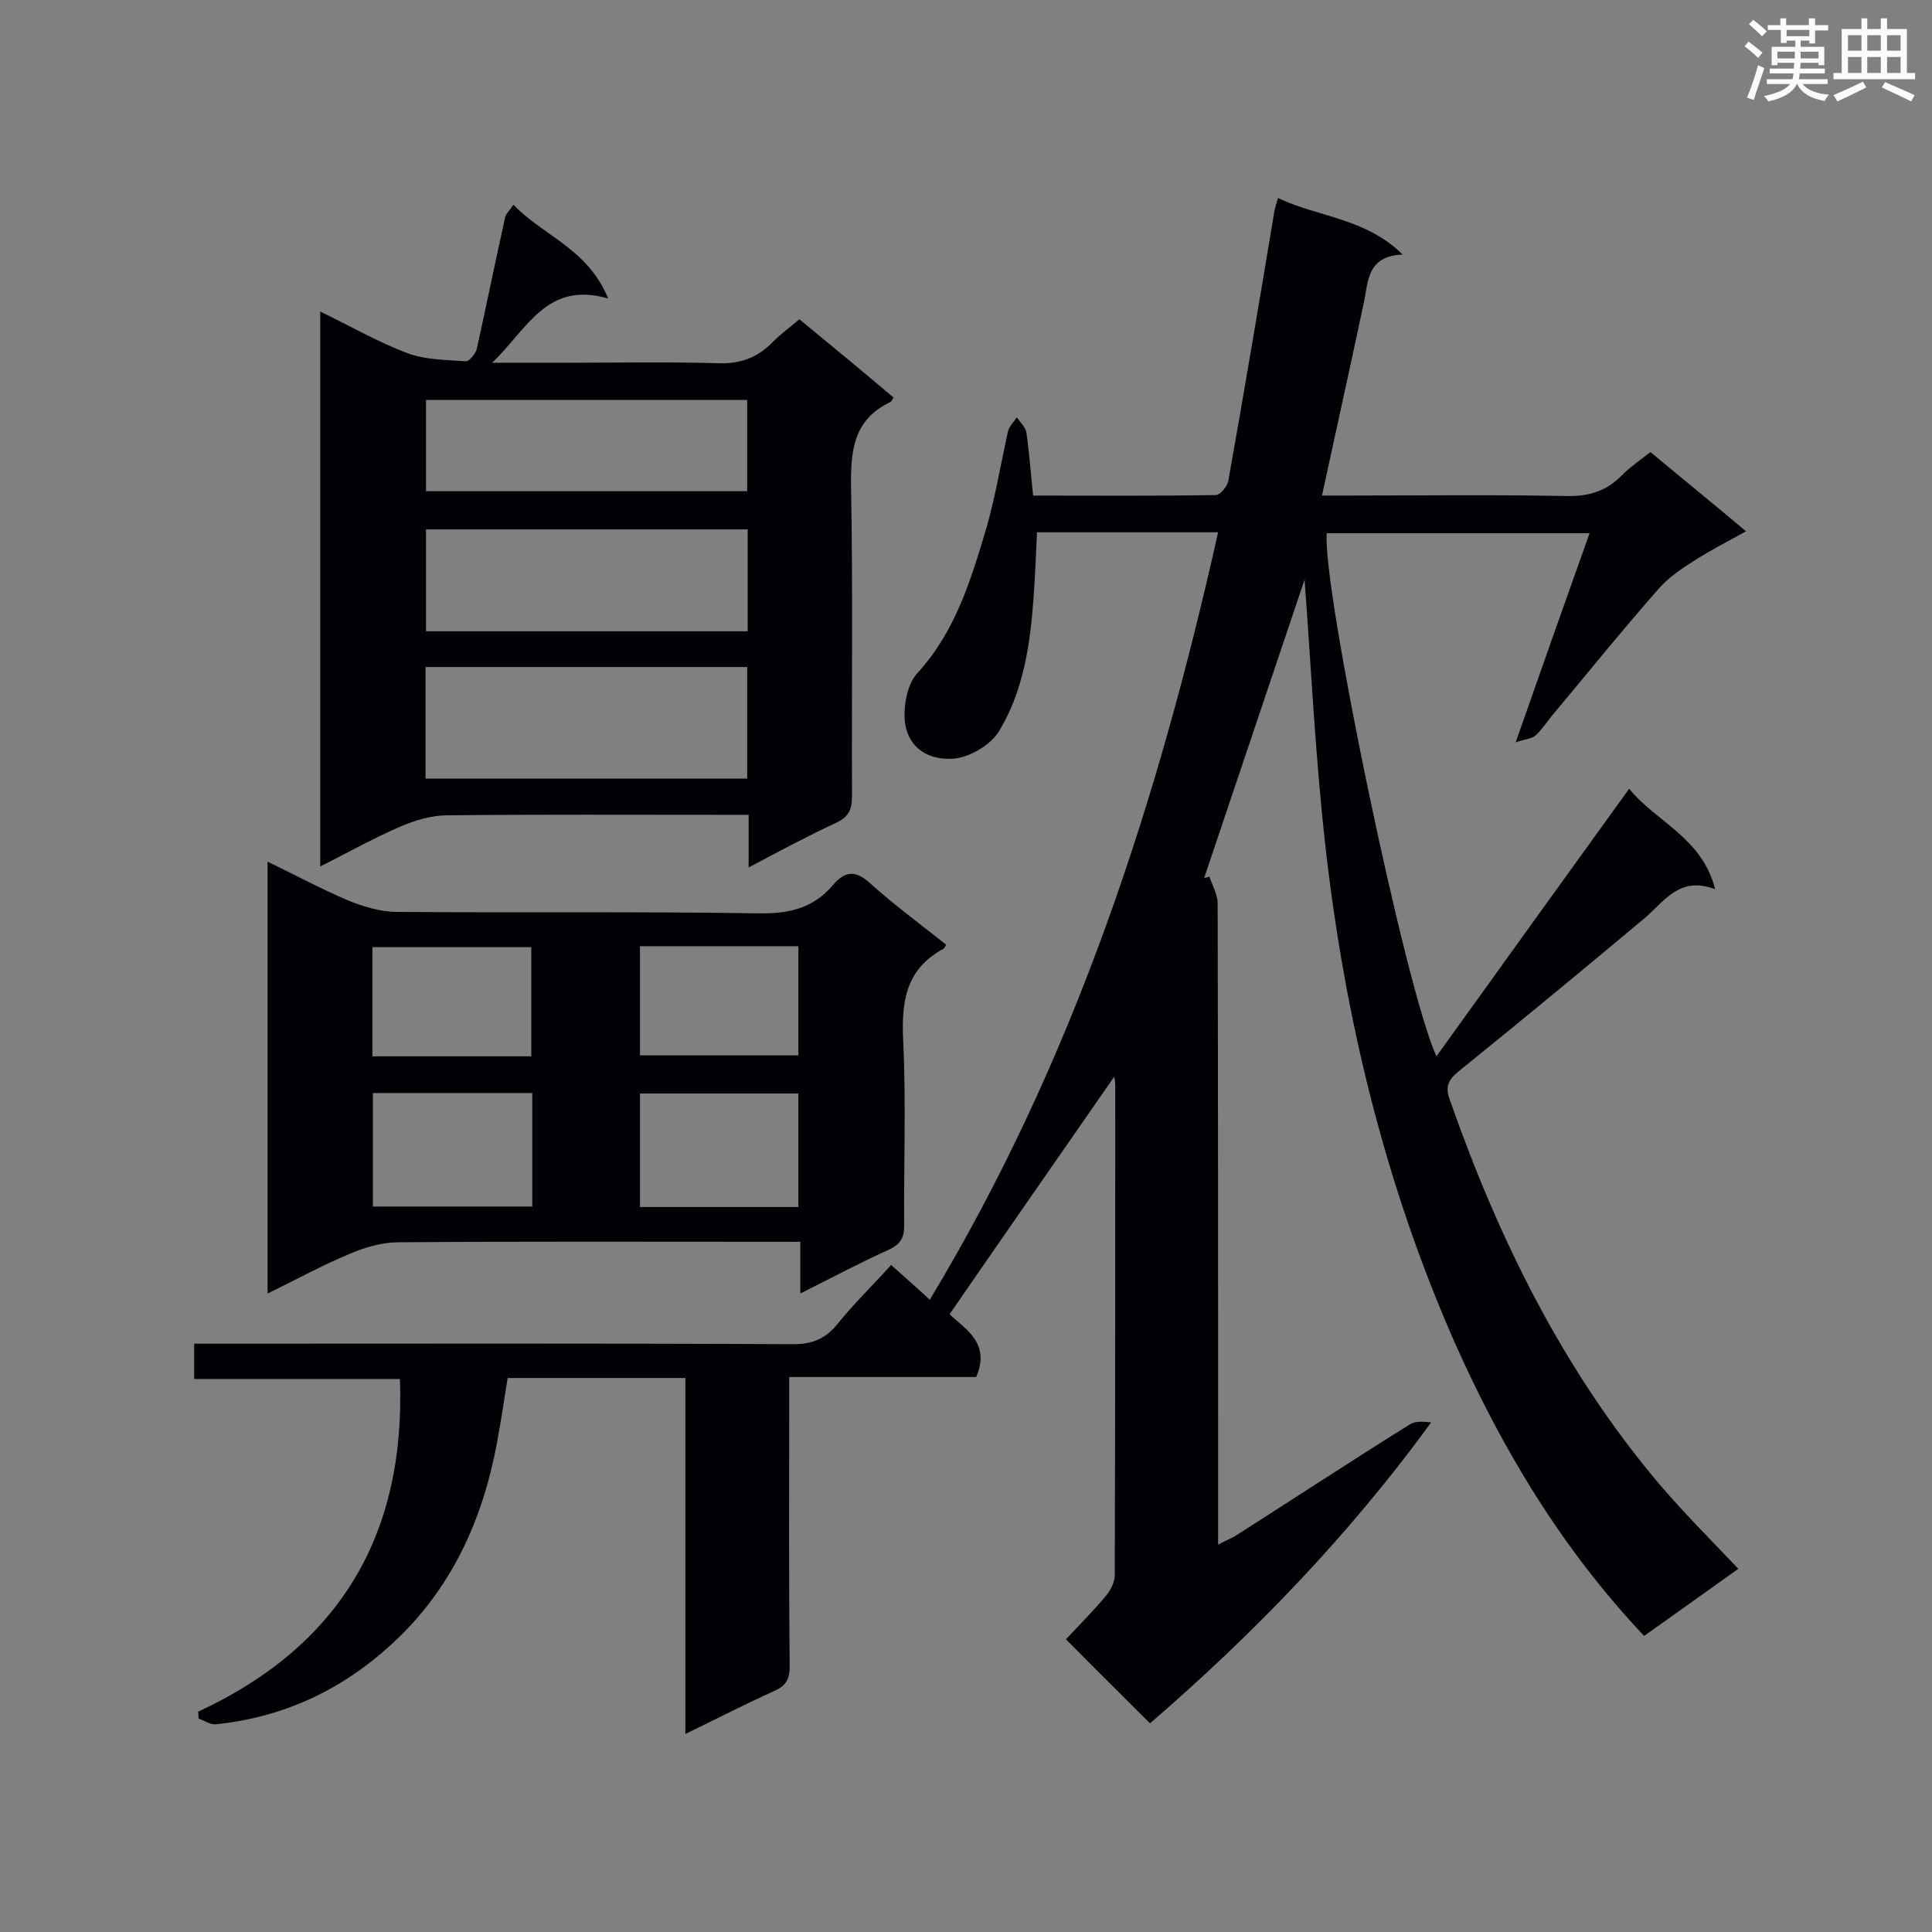 <svg enable-background="new 0 0 400 400" viewBox="0 0 400 400" xmlns="http://www.w3.org/2000/svg"><rect x="0" y="0" width="400" height="400" fill="#808080" stroke="none"/><g fill="#010105"><path d="m41 354.4c29.3-13.6 43-36.6 41.8-68.9-14.3 0-28.3 0-42.6 0 0-2.5 0-4.5 0-7.3h5c39.7 0 79.3-.1 119 .1 4 0 6.7-1.1 9.2-4.2 3.4-4.2 7.3-8 11.1-12.2 2.8 2.5 5.3 4.7 8 7.2 29.8-49.4 47.2-103 59.7-158.9-12.9 0-25 0-37.5 0-.2 4.6-.4 9-.7 13.4-.7 9.8-2.1 19.6-7.3 28-1.8 2.8-6.3 5.4-9.7 5.5-5.8.2-9.3-3.1-9.7-8.1-.2-3.2.6-7.4 2.6-9.6 7.9-8.6 11.1-19.3 14.3-30 1.9-6.6 3-13.4 4.5-20.1.2-1 1.2-1.9 1.8-2.9.7 1 1.8 2 2 3.1.6 4.2.9 8.5 1.4 13.1 12.9 0 25.3.1 37.8-.1.9 0 2.4-1.8 2.6-2.9 3.3-18.5 6.4-37 9.5-55.6.1-.8.4-1.6.8-3 8.4 4 18.1 4.1 25.8 11.7-7.3.3-7.1 5.4-8 9.8-2.8 13.2-5.7 26.3-8.7 40.1h4.9c15.2 0 30.5-.2 45.7.1 4.6.1 8.3-1 11.5-4.3 1.7-1.7 3.7-3.1 5.9-4.8 6.5 5.4 12.9 10.6 19.8 16.4-3.8 2.1-7.3 3.9-10.6 6-2.7 1.7-5.4 3.5-7.5 5.9-7.4 8.4-14.4 17.1-21.6 25.7-1.3 1.5-2.4 3.3-3.8 4.6-.8.8-2.3.8-4.2 1.5 5.3-15.1 10.2-29 15.3-43.3-18.4 0-36.4 0-54.4 0-1.1 10.5 16.2 94.2 22.7 108.3 13.3-18.5 26.4-36.7 39.9-55.4 5.6 6.9 15.1 10.1 17.8 20.8-7.4-2.8-10.5 2.5-14.6 6-12.8 10.7-25.6 21.3-38.5 31.7-2.3 1.9-2.8 3.3-1.8 6 10.1 28.8 23.4 55.8 43.2 79.3 5.1 6 10.7 11.6 16.5 17.7-6.6 4.7-13 9.3-19.5 13.9-17-18-29.3-38.5-39.2-60.7-14.5-32.9-22.8-67.4-26.8-102.9-2.1-18.8-3-37.7-4.3-55.1-6.6 19.6-13.7 40.7-20.8 61.8.4-.1.7-.2 1.1-.3.6 1.8 1.7 3.7 1.7 5.5.1 42.4.1 84.8.1 127.1v5.7c1.5-.8 2.5-1.2 3.4-1.7 12.1-7.7 24.1-15.6 36.3-23.2 1.1-.7 2.8-.6 4.4-.4-17.1 23.5-36.9 43.9-58.2 62.3-5.9-5.9-11.8-11.7-17.4-17.4 2.6-2.8 5.5-5.7 8.2-8.9 1-1.2 1.9-2.9 1.9-4.4.1-33.8.1-67.5.1-101.3 0-.7-.1-1.4-.2-1.9-11.3 16.3-22.6 32.5-34.1 49.2 3.1 3 8.6 5.9 5.5 13-12.5 0-25.4 0-38.7 0v5.1c0 18.2-.1 36.5.1 54.7 0 2.7-.7 4.1-3.2 5.2-6 2.7-11.8 5.7-18.4 8.9 0-24.8 0-49.1 0-73.7-12.5 0-24.5 0-36.8 0-.7 4.5-1.4 9-2.2 13.4-3 16.1-9.5 30.4-21.7 41.6-10.5 9.7-22.7 15.3-36.6 16.7-1.1.1-2.3-.8-3.5-1.2 0-.5 0-.9-.1-1.4z"/><path d="m155 179.6c0-3.9 0-7.1 0-10.9-2.1 0-3.8 0-5.5 0-19 0-37.9-.1-56.9.1-3.2 0-6.5 1-9.4 2.2-5.6 2.4-11 5.4-16.9 8.4 0-38.5 0-76.4 0-114.9 6.2 3 11.9 6.3 18 8.6 3.7 1.4 8 1.4 12.1 1.7.7.1 2-1.5 2.3-2.5 2-9.1 3.9-18.3 5.9-27.4.2-.7.9-1.3 1.7-2.5 6.3 6.5 15.5 9.2 19.6 19.4-12.7-3.7-16.7 6.3-24 13.3h15.6c10.3 0 20.7-.2 31 .1 4.7.2 8.3-1.1 11.5-4.4 1.6-1.6 3.5-3 5.5-4.7 6.6 5.4 13.1 10.8 19.5 16.2-.3.4-.4.8-.6.9-7.8 3.7-8.3 10.2-8.2 17.8.4 21.3.1 42.5.2 63.8 0 2.8-.7 4.4-3.4 5.6-5.8 2.7-11.6 5.8-18 9.2zm-66.9-41.5v23.1h66.6c0-7.8 0-15.3 0-23.1-22.3 0-44.3 0-66.6 0zm66.7-28.5c-22.5 0-44.6 0-66.6 0v21.1h66.6c0-7.1 0-13.9 0-21.1zm-.1-7.9c0-6.6 0-12.7 0-18.9-22.4 0-44.4 0-66.5 0v18.9z"/><path d="m195.9 195.6c-.3.5-.4.7-.5.8-7.9 4.2-8.8 11-8.4 19.1.6 12.8.1 25.6.2 38.3 0 2.5-.8 3.8-3.1 4.9-6 2.7-11.8 5.8-18.4 9.1 0-3.9 0-7 0-10.7-2.2 0-3.9 0-5.6 0-25.8 0-51.7-.1-77.5.1-3.4 0-7 1-10.2 2.4-5.6 2.3-11 5.3-17 8.2 0-30 0-59.4 0-89.4 5.6 2.7 11 5.6 16.6 8 3.2 1.3 6.8 2.4 10.2 2.4 25 .2 50-.1 75 .3 6.2.1 11.2-1.1 15.2-5.8 2.7-3.2 4.9-3.1 8-.2 4.8 4.3 10.1 8.2 15.5 12.5zm-85.7 30.7c-11.2 0-22 0-33 0v23.5h33c0-7.9 0-15.4 0-23.5zm55.1 23.6c0-8 0-15.8 0-23.5-11.1 0-21.9 0-32.8 0v23.5zm-55.3-31.2c0-7.7 0-15.2 0-22.6-11.2 0-22 0-32.9 0v22.6zm22.5-.2h32.8c0-7.7 0-15.1 0-22.6-11.1 0-21.8 0-32.8 0z"/></g><path d="m361.2 9.6.8-1c.9.7 1.9 1.4 2.9 2.3l-.9 1.1c-1-1-2-1.8-2.8-2.4zm.5 10.6c.9-2.1 1.6-4.3 2.3-6.7.4.2.8.4 1.3.6-.7 2.1-1.5 4.3-2.2 6.6zm.4-15.2.9-.9c1 .8 2 1.6 2.8 2.4l-1 1c-.9-.9-1.8-1.7-2.7-2.5zm12.5-1.2h1.2v1.4h2.7v1.1h-2.7v2.7h-1.2v-.6h-1.8v1.3h4.9v3.8h-1.2v-.5h-3.7c0 .4-.1.9-.1 1.2h5.1v1h-5.2c0 .5-.1.9-.2 1.2h6v1h-5.2c1.1 1.3 2.9 2 5.5 2.2-.4.4-.7.8-.9 1.3-2.9-.5-4.8-1.6-5.7-3.5h-.1c-.8 1.7-2.7 2.9-5.9 3.6-.2-.4-.6-.8-.9-1.1 2.8-.6 4.6-1.4 5.4-2.5h-4.8v-1h5.3c.1-.3.2-.7.2-1.2h-4.9v-1h5c0-.4 0-.8.1-1.2h-3.5v.5h-1.2v-3.8h4.9v-1.3h-1.8v.5h-1.2v-2.7h-2.7v-1h2.6v-1.4h1.2v1.4h4.7v-1.4zm-6.6 8.3h3.6c0-.4 0-.9 0-1.4h-3.6zm1.9-4.6h4.7v-1.3h-4.7zm6.6 3.2h-3.7v1.4h3.7z" fill="#fafbfc"/><path d="m385.3 3.8h1.3v2.2h2.8v-2.2h1.3v2.2h4.1v9.1h1.7v1.3h-16.9v-1.3h1.7v-9.1h4.1v-2.2zm.4 13.1.7 1.2c-1.8.9-3.8 1.9-6 2.9-.2-.4-.5-.8-.8-1.3 2.3-1 4.3-1.9 6.1-2.8zm-3.1-6.4h2.8v-3.2h-2.8zm0 4.6h2.8v-3.3h-2.8zm4-4.6h2.8v-3.2h-2.8zm0 4.6h2.8v-3.3h-2.8zm3.7 1.9c2.1.9 4.1 1.8 6.1 2.7l-.7 1.3c-2.2-1.1-4.2-2-6.1-2.9zm3.2-9.7h-2.8v3.2h2.8zm-2.8 7.8h2.8v-3.3h-2.8z" fill="#fafbfc"/></svg>
